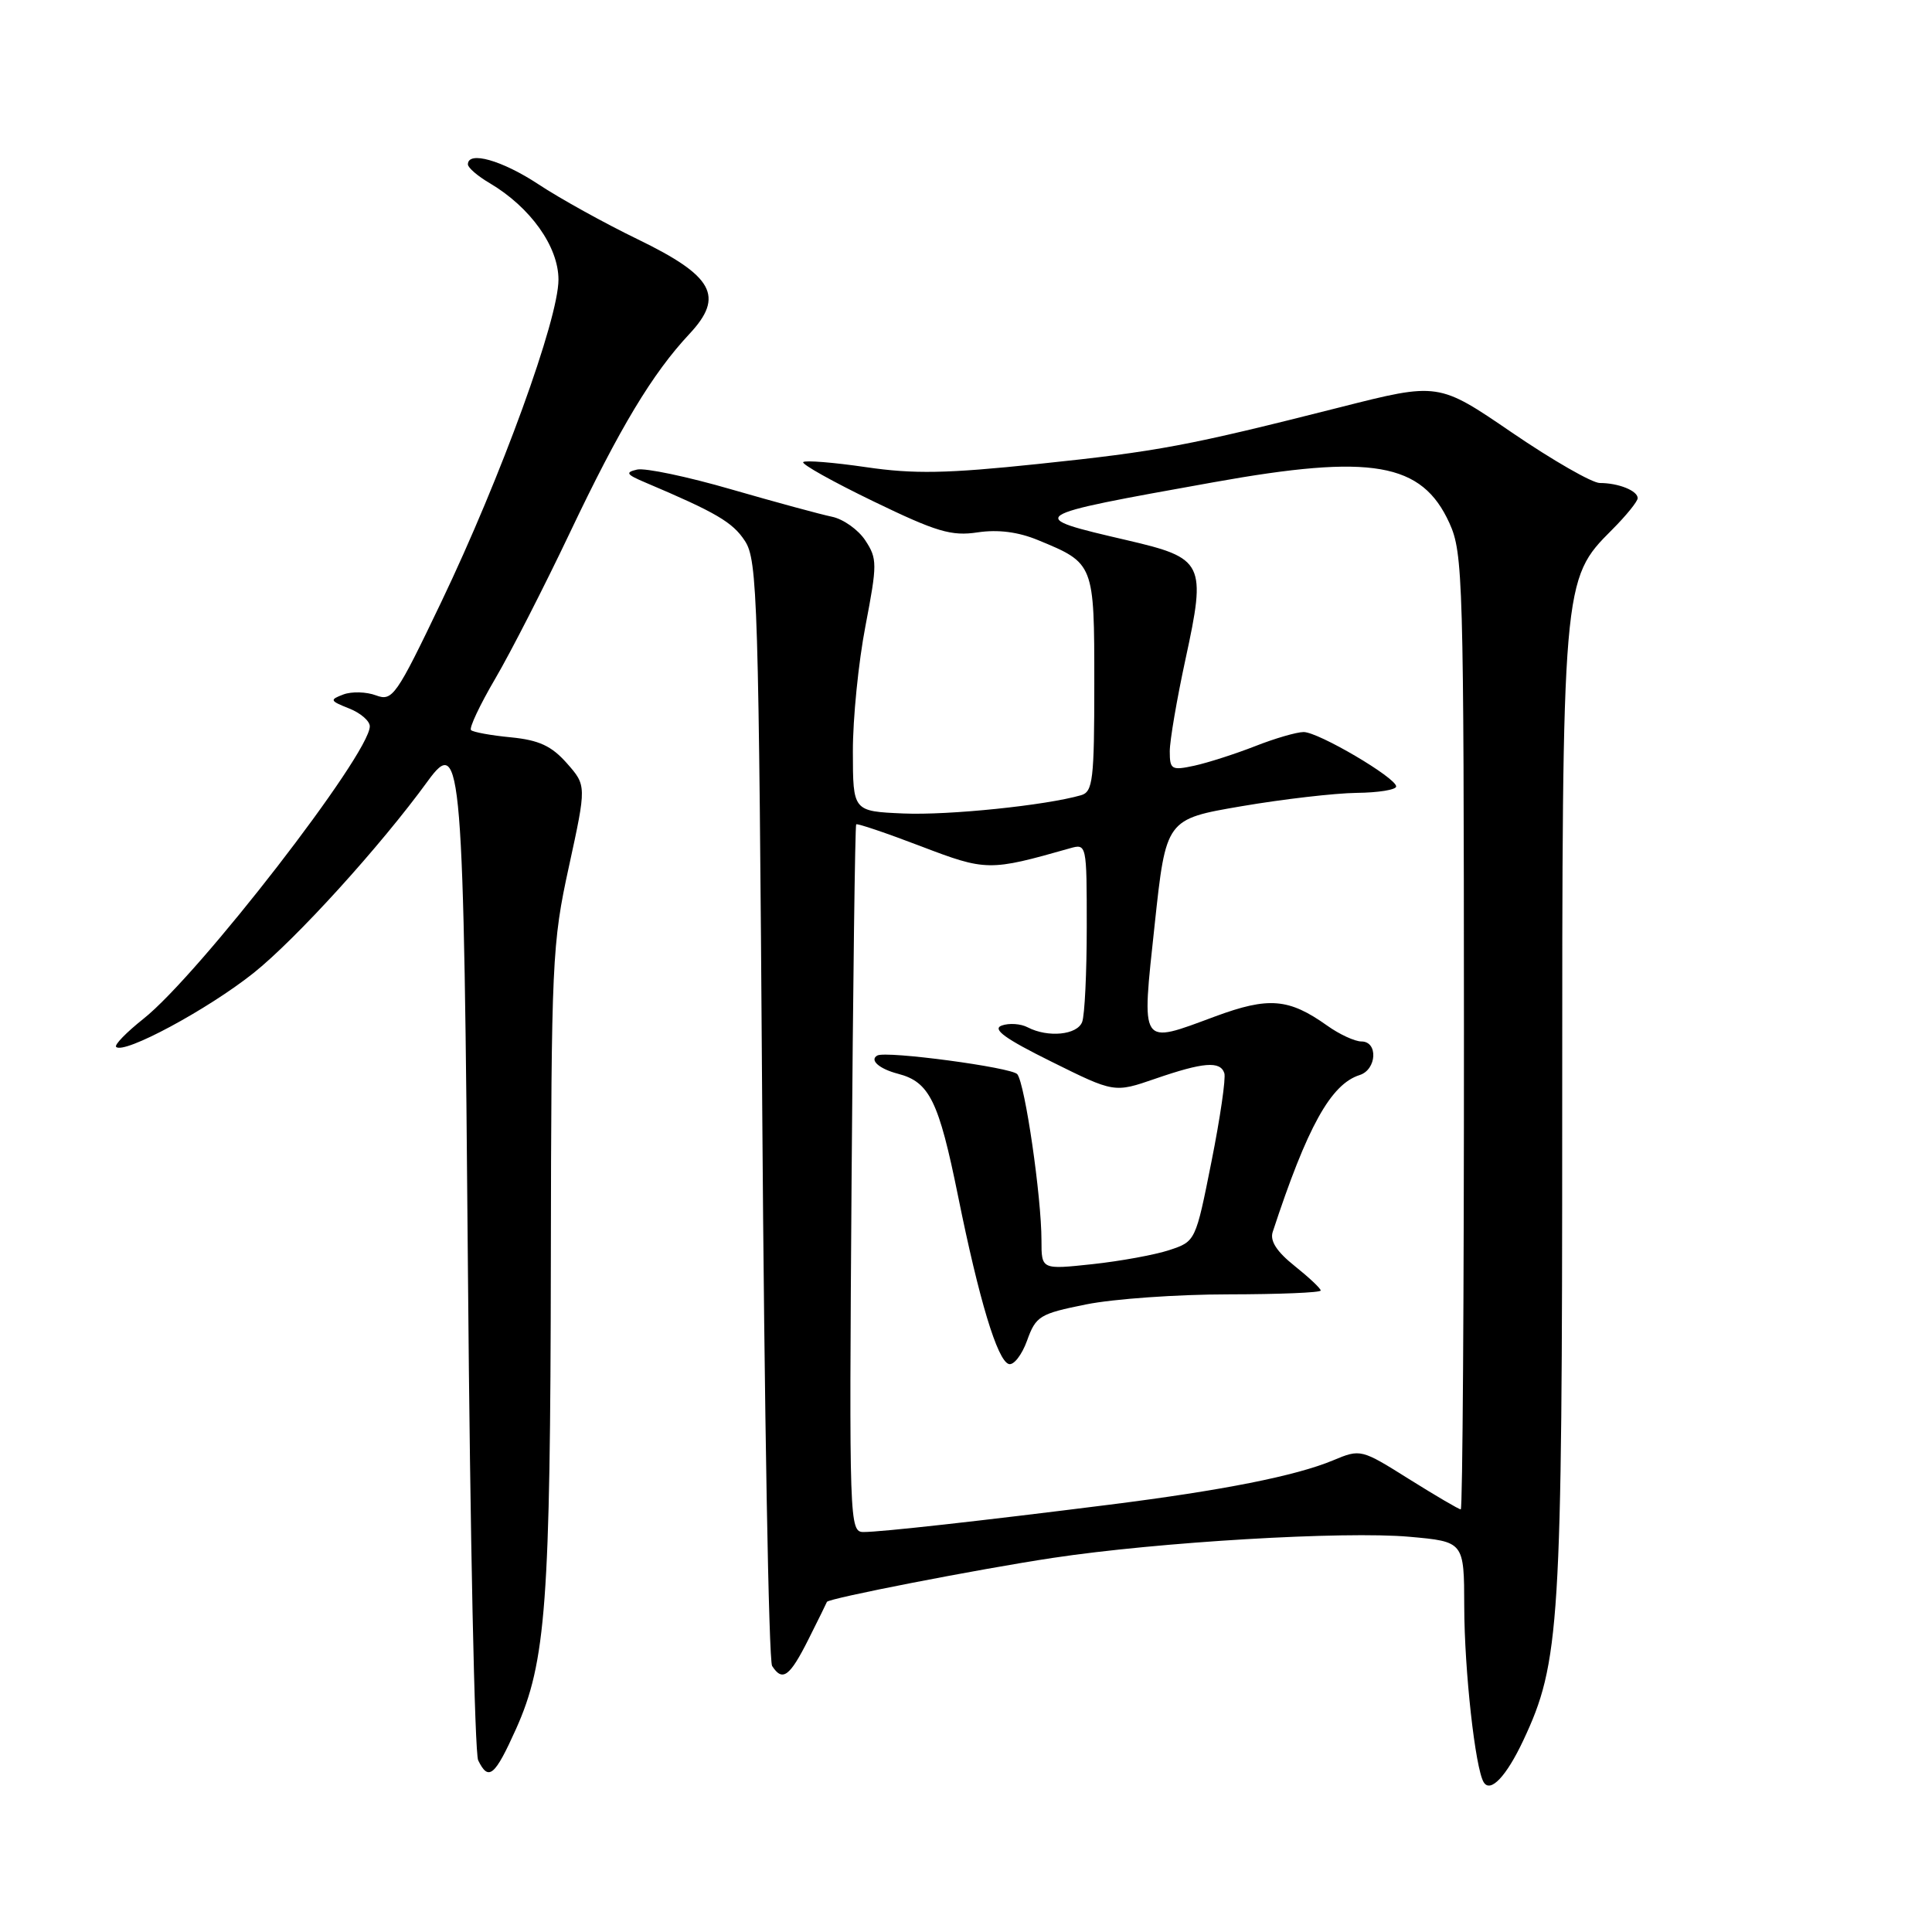 <?xml version="1.0" encoding="UTF-8" standalone="no"?>
<!DOCTYPE svg PUBLIC "-//W3C//DTD SVG 1.1//EN" "http://www.w3.org/Graphics/SVG/1.1/DTD/svg11.dtd" >
<svg xmlns="http://www.w3.org/2000/svg" xmlns:xlink="http://www.w3.org/1999/xlink" version="1.1" viewBox="0 0 256 256">
 <g >
 <path fill="currentColor"
d=" M 201.84 230.62 C 206.70 220.28 207.00 215.48 207.00 147.72 C 207.00 76.97 207.02 76.78 213.60 70.20 C 215.47 68.33 217.00 66.44 217.00 66.01 C 217.00 65.02 214.45 64.00 211.98 64.00 C 210.97 64.00 205.74 61.00 200.36 57.33 C 190.60 50.66 190.60 50.66 177.55 53.97 C 157.37 59.08 153.58 59.80 137.54 61.48 C 125.46 62.75 121.08 62.83 114.75 61.90 C 110.44 61.27 106.70 60.97 106.43 61.23 C 106.17 61.49 110.35 63.83 115.73 66.43 C 124.09 70.48 126.08 71.07 129.55 70.54 C 132.25 70.14 134.92 70.48 137.55 71.57 C 145.00 74.64 145.00 74.65 145.00 90.59 C 145.00 103.33 144.81 104.92 143.25 105.37 C 138.58 106.72 125.68 108.05 119.70 107.79 C 113.02 107.50 113.02 107.50 113.01 99.59 C 113.00 95.23 113.75 87.74 114.68 82.93 C 116.25 74.73 116.25 74.03 114.66 71.61 C 113.73 70.19 111.74 68.78 110.24 68.47 C 108.73 68.16 102.74 66.53 96.92 64.85 C 91.10 63.16 85.48 61.98 84.42 62.22 C 82.81 62.59 82.99 62.87 85.50 63.93 C 94.89 67.91 97.08 69.19 98.70 71.67 C 100.38 74.22 100.53 79.33 101.00 146.95 C 101.28 186.85 101.86 220.06 102.31 220.75 C 103.68 222.87 104.63 222.18 107.11 217.25 C 108.42 214.64 109.53 212.39 109.57 212.26 C 109.70 211.80 129.68 207.91 139.50 206.43 C 153.48 204.32 178.12 202.86 186.75 203.63 C 194.00 204.28 194.00 204.28 194.02 212.89 C 194.04 221.38 195.48 234.35 196.60 236.16 C 197.49 237.61 199.60 235.38 201.84 230.62 Z  M 68.38 229.09 C 72.35 220.24 72.93 212.39 72.99 167.00 C 73.05 127.34 73.15 125.03 75.39 114.80 C 77.72 104.09 77.72 104.09 75.11 101.13 C 73.08 98.84 71.43 98.07 67.70 97.70 C 65.06 97.45 62.68 97.01 62.41 96.74 C 62.14 96.47 63.58 93.41 65.62 89.93 C 67.66 86.45 72.12 77.73 75.53 70.55 C 82.13 56.67 86.43 49.51 91.35 44.25 C 96.02 39.26 94.55 36.58 84.49 31.70 C 80.09 29.57 74.17 26.29 71.33 24.41 C 66.52 21.24 62.00 19.96 62.00 21.78 C 62.00 22.22 63.30 23.34 64.89 24.27 C 70.28 27.46 74.00 32.67 74.00 37.05 C 74.00 42.30 66.41 63.17 58.48 79.75 C 52.48 92.28 52.01 92.95 49.82 92.14 C 48.54 91.66 46.60 91.61 45.50 92.02 C 43.65 92.72 43.70 92.86 46.25 93.87 C 47.76 94.46 49.00 95.53 49.00 96.24 C 49.00 99.91 26.35 129.18 18.99 135.01 C 16.75 136.79 15.12 138.46 15.39 138.72 C 16.41 139.74 27.48 133.79 33.57 128.95 C 39.22 124.45 50.44 112.09 56.68 103.50 C 61.17 97.30 61.45 100.77 62.01 169.00 C 62.29 203.38 62.90 232.29 63.36 233.25 C 64.73 236.06 65.56 235.36 68.38 229.09 Z  M 112.84 156.25 C 113.03 130.54 113.30 109.38 113.45 109.23 C 113.59 109.08 117.44 110.38 121.99 112.12 C 130.68 115.44 131.09 115.44 141.75 112.41 C 143.99 111.77 144.00 111.83 144.00 122.80 C 144.00 128.87 143.73 134.55 143.39 135.42 C 142.73 137.14 138.87 137.52 136.18 136.13 C 135.26 135.64 133.71 135.54 132.73 135.89 C 131.43 136.37 133.17 137.63 139.31 140.67 C 147.65 144.81 147.65 144.81 153.07 142.94 C 159.45 140.74 161.69 140.56 162.23 142.20 C 162.45 142.85 161.68 148.14 160.52 153.95 C 158.43 164.46 158.41 164.50 154.95 165.64 C 153.05 166.27 148.45 167.11 144.74 167.51 C 138.00 168.23 138.00 168.23 138.00 164.37 C 138.00 158.59 135.83 143.67 134.80 142.34 C 134.10 141.44 117.42 139.21 116.25 139.86 C 115.17 140.46 116.50 141.63 118.99 142.28 C 123.16 143.36 124.39 145.87 126.95 158.50 C 129.73 172.24 132.15 180.27 133.67 180.74 C 134.31 180.94 135.40 179.55 136.09 177.64 C 137.26 174.38 137.76 174.08 143.92 172.84 C 147.54 172.11 156.01 171.51 162.75 171.51 C 169.49 171.50 175.00 171.28 175.00 171.00 C 175.00 170.72 173.44 169.26 171.54 167.74 C 169.17 165.85 168.25 164.42 168.64 163.24 C 173.22 149.29 176.34 143.66 180.16 142.45 C 182.43 141.73 182.63 138.00 180.40 138.00 C 179.53 138.00 177.48 137.06 175.86 135.90 C 170.77 132.28 168.11 132.06 161.02 134.68 C 150.95 138.41 151.25 138.86 153.00 122.52 C 154.50 108.54 154.50 108.54 164.50 106.83 C 170.00 105.89 176.86 105.10 179.75 105.06 C 182.64 105.03 185.00 104.65 185.00 104.21 C 185.00 103.06 174.70 97.00 172.74 97.00 C 171.82 97.00 168.92 97.84 166.29 98.88 C 163.65 99.91 160.04 101.07 158.25 101.46 C 155.24 102.11 155.00 101.97 155.00 99.56 C 155.00 98.13 155.94 92.63 157.09 87.32 C 159.85 74.59 159.54 73.96 149.37 71.59 C 135.70 68.41 135.71 68.40 160.81 63.90 C 181.79 60.13 188.41 61.28 192.06 69.32 C 193.86 73.28 193.96 76.78 193.98 136.75 C 193.99 171.54 193.80 200.00 193.56 200.00 C 193.31 200.00 190.23 198.19 186.71 195.99 C 180.37 192.01 180.28 191.98 176.65 193.50 C 171.72 195.56 162.01 197.49 147.00 199.38 C 129.79 201.55 116.74 203.00 114.43 203.00 C 112.55 203.00 112.51 201.91 112.84 156.25 Z "/>
</g>
</svg>